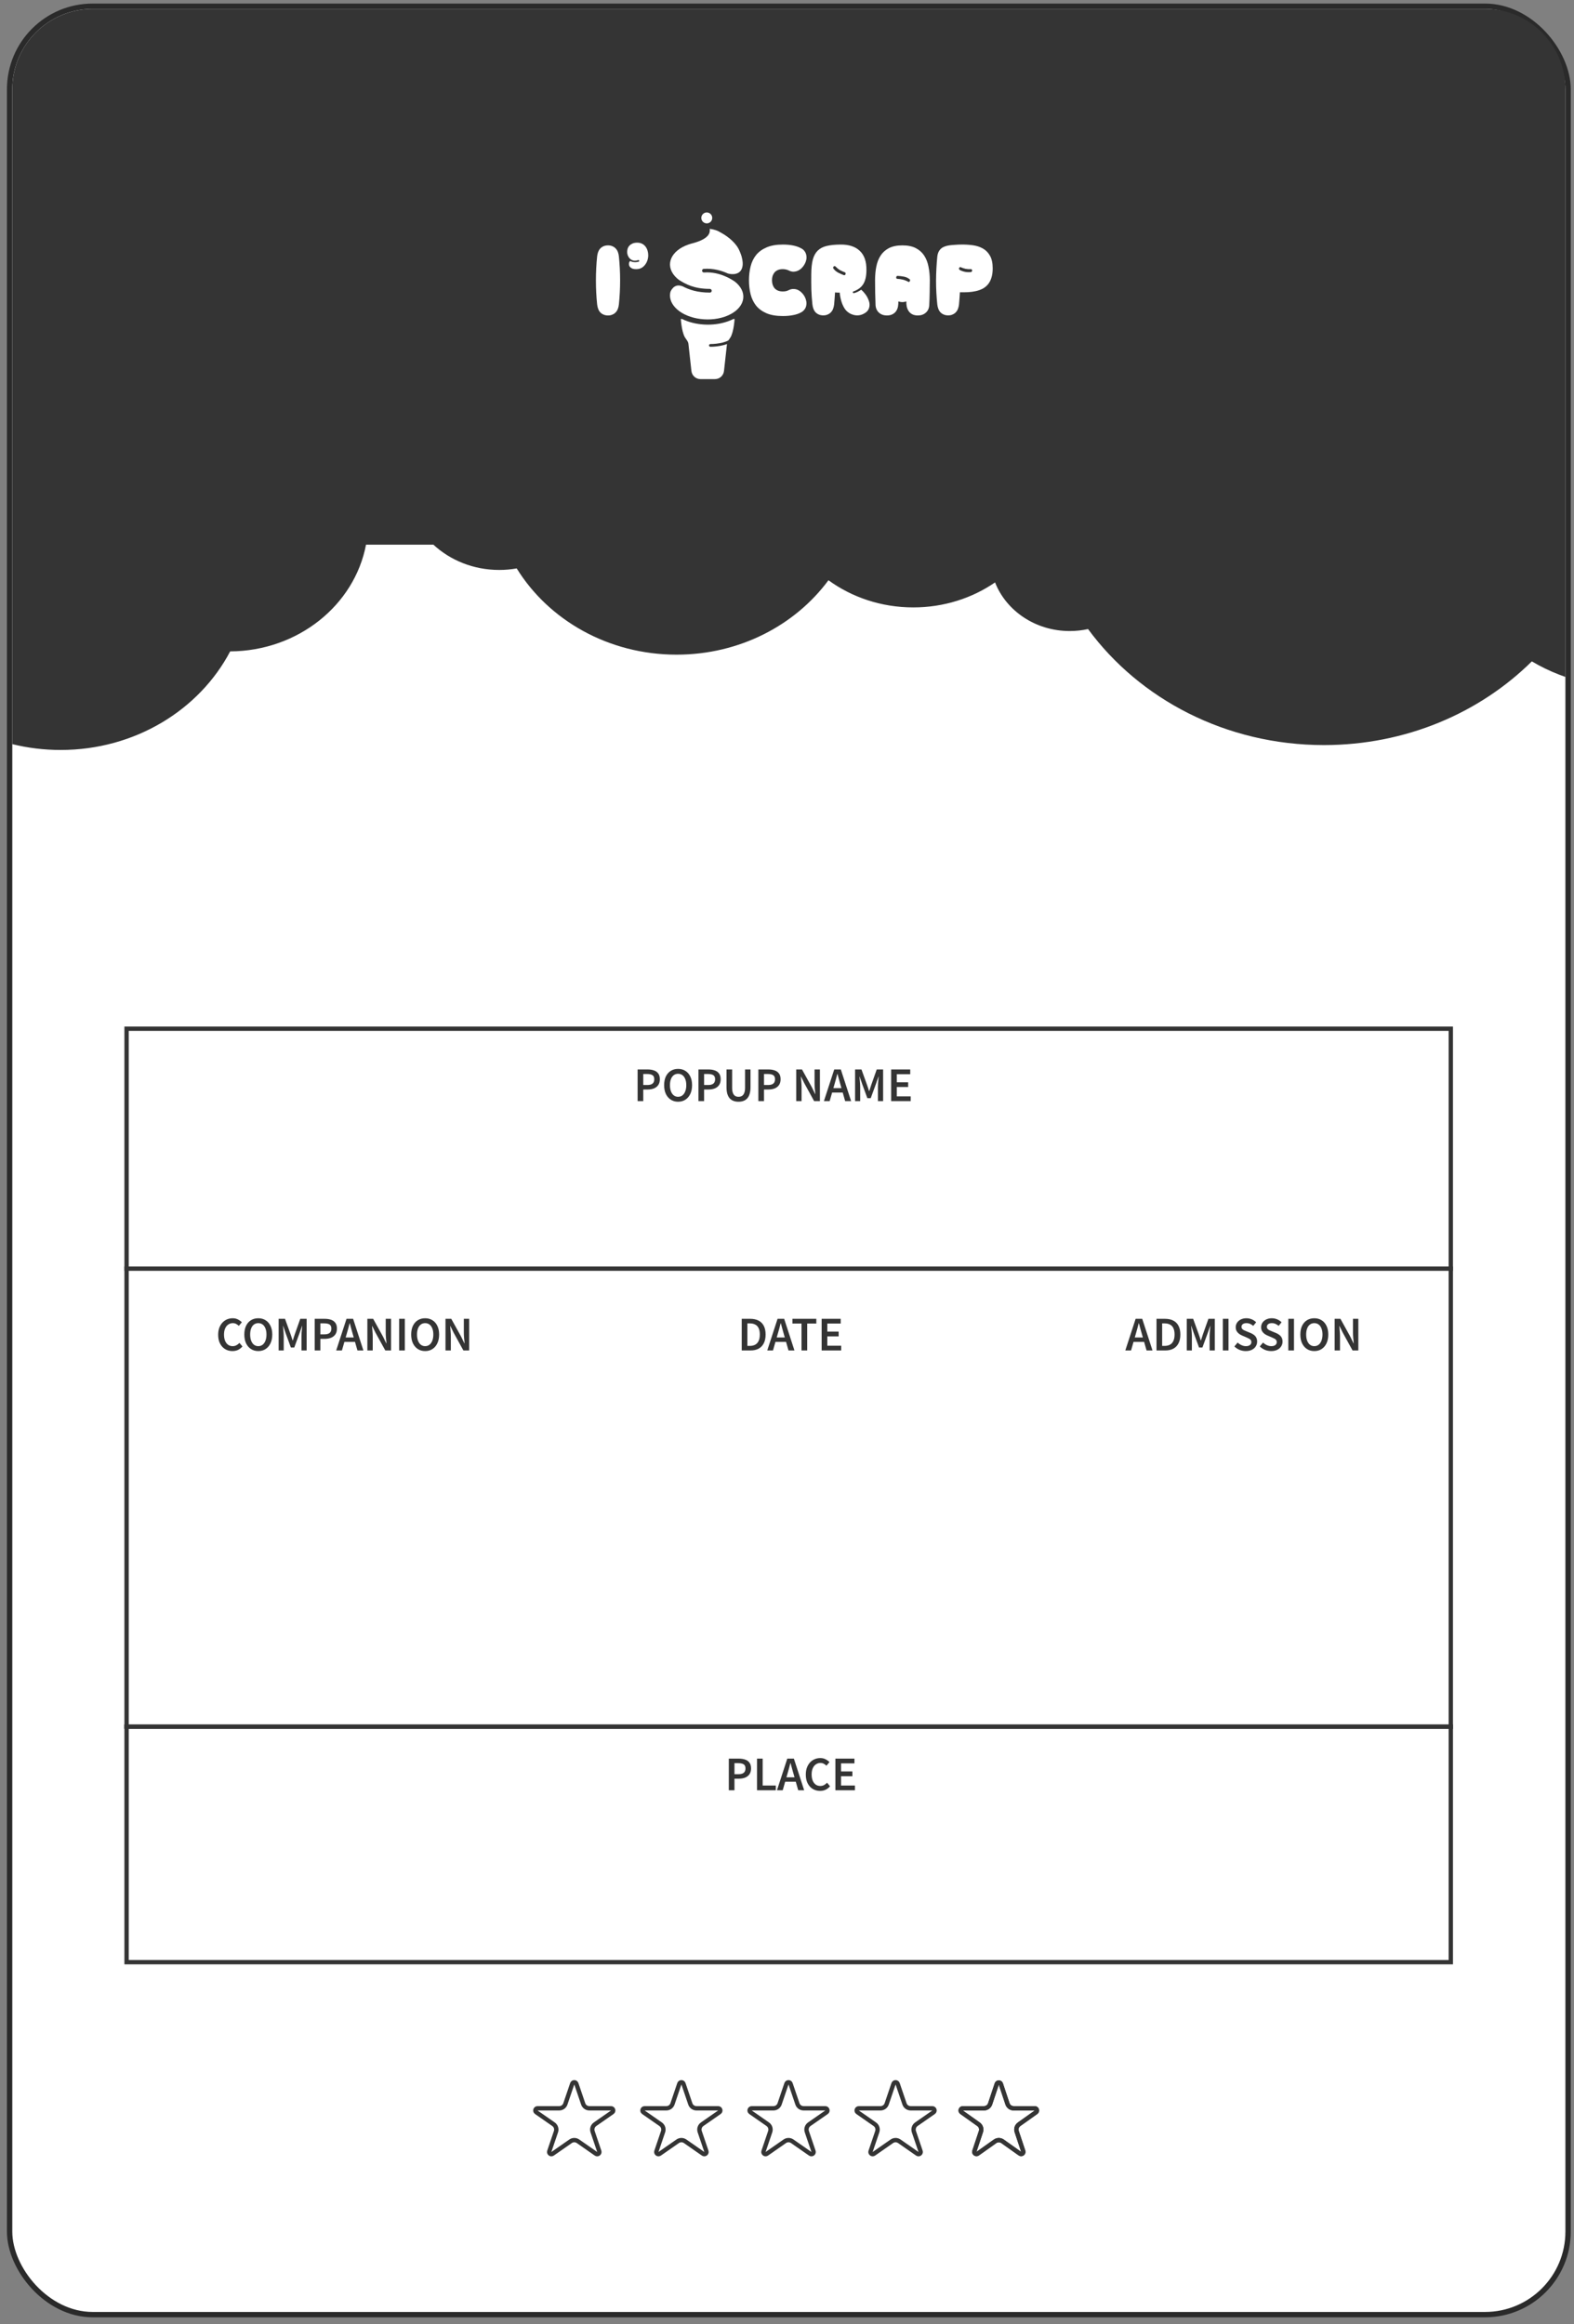 <svg width="128" height="189" viewBox="0 0 128 189" fill="none" xmlns="http://www.w3.org/2000/svg">
<rect x="0" y="0" width="128" height="189" fill="#808080" stroke="none"/>
<rect x="0.782" y="0.508" width="126.737" height="187.709" rx="6.751" fill="white" stroke="#2A2A2A" stroke-width="0.436"/>
<line x1="10.117" y1="140.404" x2="118.158" y2="140.404" stroke="#343434" stroke-width="0.353"/>
<line x1="10.117" y1="140.404" x2="118.158" y2="140.404" stroke="#343434" stroke-width="0.353"/>
<line x1="10.117" y1="103.163" x2="118.158" y2="103.163" stroke="#343434" stroke-width="0.353"/>
<path d="M60.319 109.815V107.241H61.005C61.27 107.241 61.495 107.288 61.681 107.383C61.87 107.479 62.012 107.62 62.11 107.809C62.21 107.997 62.26 108.234 62.26 108.519C62.26 108.803 62.21 109.041 62.11 109.234C62.012 109.426 61.872 109.572 61.688 109.669C61.505 109.767 61.285 109.815 61.03 109.815H60.319ZM60.779 109.443H60.974C61.146 109.443 61.292 109.41 61.413 109.345C61.536 109.278 61.629 109.176 61.692 109.038C61.757 108.901 61.789 108.728 61.789 108.519C61.789 108.306 61.757 108.133 61.692 108C61.629 107.868 61.536 107.77 61.413 107.708C61.292 107.645 61.146 107.613 60.974 107.613H60.779V109.443ZM62.394 109.815L63.233 107.241H63.77L64.606 109.815H64.122L63.731 108.446C63.69 108.309 63.65 108.169 63.613 108.025C63.576 107.881 63.538 107.739 63.498 107.599H63.484C63.449 107.741 63.412 107.884 63.373 108.028C63.333 108.17 63.294 108.309 63.254 108.446L62.86 109.815H62.394ZM62.888 109.119V108.76H64.104V109.119H62.888ZM65.18 109.815V107.627H64.441V107.241H66.385V107.627H65.643V109.815H65.18ZM66.818 109.815V107.241H68.368V107.627H67.278V108.282H68.201V108.669H67.278V109.429H68.407V109.815H66.818Z" fill="#343434"/>
<path d="M18.903 109.864C18.74 109.864 18.589 109.835 18.45 109.777C18.31 109.719 18.187 109.633 18.08 109.519C17.974 109.405 17.89 109.266 17.829 109.101C17.771 108.936 17.742 108.748 17.742 108.537C17.742 108.325 17.773 108.137 17.833 107.972C17.896 107.807 17.98 107.667 18.087 107.551C18.197 107.435 18.322 107.346 18.464 107.286C18.608 107.226 18.761 107.195 18.924 107.195C19.086 107.195 19.23 107.229 19.356 107.296C19.481 107.361 19.584 107.437 19.666 107.523L19.422 107.816C19.354 107.75 19.281 107.697 19.202 107.655C19.123 107.613 19.033 107.593 18.93 107.593C18.794 107.593 18.67 107.631 18.561 107.708C18.452 107.782 18.367 107.889 18.307 108.028C18.247 108.165 18.216 108.33 18.216 108.523C18.216 108.718 18.245 108.886 18.303 109.028C18.361 109.167 18.443 109.275 18.547 109.352C18.654 109.426 18.778 109.464 18.92 109.464C19.034 109.464 19.136 109.439 19.227 109.39C19.317 109.342 19.399 109.278 19.471 109.199L19.714 109.488C19.61 109.611 19.49 109.705 19.356 109.77C19.221 109.833 19.07 109.864 18.903 109.864ZM21.005 109.864C20.782 109.864 20.584 109.81 20.413 109.7C20.243 109.591 20.109 109.437 20.012 109.237C19.917 109.035 19.869 108.796 19.869 108.519C19.869 108.241 19.917 108.003 20.012 107.805C20.109 107.608 20.243 107.457 20.413 107.352C20.584 107.248 20.782 107.195 21.005 107.195C21.23 107.195 21.428 107.249 21.597 107.356C21.767 107.46 21.899 107.611 21.994 107.809C22.092 108.004 22.141 108.241 22.141 108.519C22.141 108.796 22.092 109.035 21.994 109.237C21.899 109.437 21.767 109.591 21.597 109.7C21.428 109.81 21.23 109.864 21.005 109.864ZM21.005 109.464C21.14 109.464 21.257 109.425 21.357 109.349C21.457 109.27 21.533 109.159 21.587 109.018C21.642 108.876 21.67 108.71 21.67 108.519C21.67 108.327 21.642 108.162 21.587 108.025C21.533 107.885 21.457 107.778 21.357 107.704C21.257 107.63 21.14 107.593 21.005 107.593C20.87 107.593 20.753 107.63 20.653 107.704C20.553 107.778 20.476 107.885 20.423 108.025C20.369 108.162 20.343 108.327 20.343 108.519C20.343 108.71 20.369 108.876 20.423 109.018C20.476 109.159 20.553 109.27 20.653 109.349C20.753 109.425 20.87 109.464 21.005 109.464ZM22.659 109.815V107.241H23.178L23.631 108.498C23.659 108.577 23.687 108.66 23.715 108.746C23.742 108.832 23.769 108.917 23.795 109H23.812C23.84 108.917 23.867 108.832 23.892 108.746C23.92 108.66 23.947 108.577 23.972 108.498L24.418 107.241H24.938V109.815H24.516V108.645C24.516 108.563 24.519 108.475 24.526 108.38C24.533 108.282 24.541 108.185 24.551 108.087C24.56 107.99 24.568 107.901 24.575 107.822H24.561L24.352 108.422L23.93 109.575H23.655L23.234 108.422L23.028 107.822H23.014C23.023 107.901 23.032 107.99 23.039 108.087C23.048 108.185 23.056 108.282 23.063 108.38C23.07 108.475 23.073 108.563 23.073 108.645V109.815H22.659ZM25.592 109.815V107.241H26.404C26.596 107.241 26.767 107.266 26.916 107.317C27.064 107.366 27.182 107.449 27.268 107.565C27.356 107.681 27.4 107.838 27.4 108.035C27.4 108.225 27.357 108.383 27.271 108.509C27.185 108.632 27.068 108.724 26.919 108.784C26.771 108.842 26.603 108.871 26.418 108.871H26.052V109.815H25.592ZM26.052 108.505H26.383C26.573 108.505 26.715 108.467 26.808 108.39C26.901 108.311 26.947 108.193 26.947 108.035C26.947 107.877 26.898 107.767 26.801 107.704C26.703 107.641 26.558 107.61 26.365 107.61H26.052V108.505ZM27.34 109.815L28.179 107.241H28.716L29.552 109.815H29.068L28.677 108.446C28.636 108.309 28.596 108.169 28.559 108.025C28.522 107.881 28.484 107.739 28.444 107.599H28.43C28.395 107.741 28.358 107.884 28.319 108.028C28.279 108.17 28.24 108.309 28.2 108.446L27.806 109.815H27.34ZM27.834 109.119V108.76H29.05V109.119H27.834ZM29.875 109.815V107.241H30.346L31.144 108.683L31.412 109.234H31.43C31.416 109.101 31.402 108.958 31.388 108.805C31.374 108.649 31.367 108.5 31.367 108.356V107.241H31.802V109.815H31.332L30.538 108.37L30.269 107.826H30.255C30.265 107.961 30.276 108.104 30.29 108.255C30.304 108.403 30.311 108.55 30.311 108.694V109.815H29.875ZM32.461 109.815V107.241H32.921V109.815H32.461ZM34.574 109.864C34.351 109.864 34.154 109.81 33.982 109.7C33.812 109.591 33.679 109.437 33.581 109.237C33.486 109.035 33.438 108.796 33.438 108.519C33.438 108.241 33.486 108.003 33.581 107.805C33.679 107.608 33.812 107.457 33.982 107.352C34.154 107.248 34.351 107.195 34.574 107.195C34.799 107.195 34.997 107.249 35.166 107.356C35.336 107.46 35.468 107.611 35.563 107.809C35.661 108.004 35.71 108.241 35.71 108.519C35.71 108.796 35.661 109.035 35.563 109.237C35.468 109.437 35.336 109.591 35.166 109.7C34.997 109.81 34.799 109.864 34.574 109.864ZM34.574 109.464C34.709 109.464 34.826 109.425 34.926 109.349C35.026 109.27 35.102 109.159 35.156 109.018C35.212 108.876 35.239 108.71 35.239 108.519C35.239 108.327 35.212 108.162 35.156 108.025C35.102 107.885 35.026 107.778 34.926 107.704C34.826 107.63 34.709 107.593 34.574 107.593C34.439 107.593 34.322 107.63 34.222 107.704C34.122 107.778 34.046 107.885 33.992 108.025C33.939 108.162 33.912 108.327 33.912 108.519C33.912 108.71 33.939 108.876 33.992 109.018C34.046 109.159 34.122 109.27 34.222 109.349C34.322 109.425 34.439 109.464 34.574 109.464ZM36.228 109.815V107.241H36.698L37.496 108.683L37.764 109.234H37.782C37.768 109.101 37.754 108.958 37.74 108.805C37.726 108.649 37.719 108.5 37.719 108.356V107.241H38.155V109.815H37.684L36.89 108.37L36.622 107.826H36.608C36.617 107.961 36.629 108.104 36.643 108.255C36.657 108.403 36.663 108.55 36.663 108.694V109.815H36.228Z" fill="#343434"/>
<path d="M91.512 109.815L92.351 107.241H92.888L93.724 109.815H93.24L92.85 108.446C92.808 108.309 92.768 108.169 92.731 108.025C92.694 107.881 92.656 107.739 92.616 107.599H92.602C92.567 107.741 92.53 107.884 92.491 108.028C92.451 108.17 92.412 108.309 92.372 108.446L91.979 109.815H91.512ZM92.006 109.119V108.76H93.222V109.119H92.006ZM94.048 109.815V107.241H94.734C94.999 107.241 95.224 107.288 95.41 107.383C95.598 107.479 95.741 107.62 95.838 107.809C95.938 107.997 95.988 108.234 95.988 108.519C95.988 108.803 95.938 109.041 95.838 109.234C95.741 109.426 95.6 109.572 95.417 109.669C95.233 109.767 95.014 109.815 94.758 109.815H94.048ZM94.507 109.443H94.703C94.874 109.443 95.021 109.41 95.142 109.345C95.265 109.278 95.358 109.176 95.42 109.038C95.485 108.901 95.518 108.728 95.518 108.519C95.518 108.306 95.485 108.133 95.42 108C95.358 107.868 95.265 107.77 95.142 107.708C95.021 107.645 94.874 107.613 94.703 107.613H94.507V109.443ZM96.511 109.815V107.241H97.03L97.483 108.498C97.511 108.577 97.539 108.66 97.567 108.746C97.595 108.832 97.621 108.917 97.647 109H97.664C97.692 108.917 97.719 108.832 97.744 108.746C97.772 108.66 97.799 108.577 97.825 108.498L98.27 107.241H98.79V109.815H98.368V108.645C98.368 108.563 98.371 108.475 98.379 108.38C98.385 108.282 98.394 108.185 98.403 108.087C98.412 107.99 98.42 107.901 98.427 107.822H98.413L98.204 108.422L97.783 109.575H97.507L97.086 108.422L96.88 107.822H96.866C96.876 107.901 96.884 107.99 96.891 108.087C96.9 108.185 96.908 108.282 96.915 108.38C96.922 108.475 96.926 108.563 96.926 108.645V109.815H96.511ZM99.444 109.815V107.241H99.904V109.815H99.444ZM101.309 109.864C101.133 109.864 100.964 109.832 100.804 109.767C100.644 109.699 100.503 109.606 100.382 109.488L100.647 109.171C100.74 109.259 100.845 109.33 100.961 109.383C101.079 109.437 101.198 109.464 101.316 109.464C101.462 109.464 101.573 109.433 101.647 109.373C101.724 109.313 101.762 109.234 101.762 109.136C101.762 109.064 101.745 109.006 101.71 108.962C101.675 108.918 101.627 108.881 101.567 108.85C101.509 108.818 101.442 108.785 101.365 108.753L101.013 108.603C100.929 108.568 100.847 108.522 100.766 108.464C100.687 108.406 100.62 108.332 100.567 108.244C100.516 108.153 100.49 108.047 100.49 107.924C100.49 107.784 100.528 107.66 100.602 107.551C100.676 107.442 100.778 107.356 100.908 107.293C101.041 107.228 101.191 107.195 101.358 107.195C101.509 107.195 101.654 107.224 101.793 107.282C101.933 107.341 102.052 107.421 102.152 107.523L101.915 107.816C101.834 107.746 101.748 107.691 101.658 107.652C101.569 107.612 101.469 107.593 101.358 107.593C101.237 107.593 101.141 107.619 101.069 107.673C100.997 107.726 100.961 107.799 100.961 107.892C100.961 107.96 100.979 108.015 101.016 108.059C101.056 108.104 101.106 108.141 101.166 108.171C101.229 108.199 101.296 108.228 101.368 108.258L101.713 108.401C101.816 108.443 101.905 108.495 101.982 108.558C102.061 108.618 102.122 108.692 102.166 108.781C102.21 108.867 102.232 108.972 102.232 109.098C102.232 109.237 102.195 109.365 102.121 109.481C102.049 109.597 101.943 109.69 101.804 109.76C101.667 109.829 101.502 109.864 101.309 109.864ZM103.374 109.864C103.198 109.864 103.03 109.832 102.869 109.767C102.709 109.699 102.568 109.606 102.448 109.488L102.712 109.171C102.805 109.259 102.91 109.33 103.026 109.383C103.145 109.437 103.263 109.464 103.381 109.464C103.528 109.464 103.638 109.433 103.712 109.373C103.789 109.313 103.827 109.234 103.827 109.136C103.827 109.064 103.81 109.006 103.775 108.962C103.74 108.918 103.693 108.881 103.632 108.85C103.574 108.818 103.507 108.785 103.43 108.753L103.078 108.603C102.995 108.568 102.912 108.522 102.831 108.464C102.752 108.406 102.686 108.332 102.632 108.244C102.581 108.153 102.556 108.047 102.556 107.924C102.556 107.784 102.593 107.66 102.667 107.551C102.742 107.442 102.844 107.356 102.974 107.293C103.106 107.228 103.256 107.195 103.423 107.195C103.574 107.195 103.719 107.224 103.859 107.282C103.998 107.341 104.118 107.421 104.218 107.523L103.981 107.816C103.899 107.746 103.813 107.691 103.723 107.652C103.635 107.612 103.535 107.593 103.423 107.593C103.302 107.593 103.206 107.619 103.134 107.673C103.062 107.726 103.026 107.799 103.026 107.892C103.026 107.96 103.045 108.015 103.082 108.059C103.121 108.104 103.171 108.141 103.232 108.171C103.294 108.199 103.362 108.228 103.434 108.258L103.779 108.401C103.881 108.443 103.97 108.495 104.047 108.558C104.126 108.618 104.187 108.692 104.232 108.781C104.276 108.867 104.298 108.972 104.298 109.098C104.298 109.237 104.261 109.365 104.186 109.481C104.114 109.597 104.009 109.69 103.869 109.76C103.732 109.829 103.567 109.864 103.374 109.864ZM104.769 109.815V107.241H105.229V109.815H104.769ZM106.881 109.864C106.658 109.864 106.461 109.81 106.289 109.7C106.12 109.591 105.986 109.437 105.888 109.237C105.793 109.035 105.746 108.796 105.746 108.519C105.746 108.241 105.793 108.003 105.888 107.805C105.986 107.608 106.12 107.457 106.289 107.352C106.461 107.248 106.658 107.195 106.881 107.195C107.107 107.195 107.304 107.249 107.474 107.356C107.643 107.46 107.776 107.611 107.871 107.809C107.969 108.004 108.017 108.241 108.017 108.519C108.017 108.796 107.969 109.035 107.871 109.237C107.776 109.437 107.643 109.591 107.474 109.7C107.304 109.81 107.107 109.864 106.881 109.864ZM106.881 109.464C107.016 109.464 107.133 109.425 107.233 109.349C107.333 109.27 107.41 109.159 107.463 109.018C107.519 108.876 107.547 108.71 107.547 108.519C107.547 108.327 107.519 108.162 107.463 108.025C107.41 107.885 107.333 107.778 107.233 107.704C107.133 107.63 107.016 107.593 106.881 107.593C106.747 107.593 106.629 107.63 106.53 107.704C106.43 107.778 106.353 107.885 106.3 108.025C106.246 108.162 106.219 108.327 106.219 108.519C106.219 108.71 106.246 108.876 106.3 109.018C106.353 109.159 106.43 109.27 106.53 109.349C106.629 109.425 106.747 109.464 106.881 109.464ZM108.535 109.815V107.241H109.006L109.804 108.683L110.072 109.234H110.089C110.075 109.101 110.062 108.958 110.048 108.805C110.034 108.649 110.027 108.5 110.027 108.356V107.241H110.462V109.815H109.992L109.197 108.37L108.929 107.826H108.915C108.925 107.961 108.936 108.104 108.95 108.255C108.964 108.403 108.971 108.55 108.971 108.694V109.815H108.535Z" fill="#343434"/>
<path d="M59.268 145.58V143.005H60.08C60.273 143.005 60.444 143.031 60.592 143.082C60.741 143.131 60.858 143.213 60.944 143.329C61.032 143.445 61.077 143.602 61.077 143.8C61.077 143.99 61.034 144.148 60.948 144.274C60.862 144.397 60.745 144.488 60.596 144.549C60.447 144.607 60.28 144.636 60.094 144.636H59.728V145.58H59.268ZM59.728 144.27H60.059C60.25 144.27 60.392 144.232 60.484 144.155C60.577 144.076 60.624 143.958 60.624 143.8C60.624 143.642 60.575 143.531 60.477 143.469C60.38 143.406 60.235 143.375 60.042 143.375H59.728V144.27ZM61.562 145.58V143.005H62.022V145.193H63.091V145.58H61.562ZM63.184 145.58L64.023 143.005H64.56L65.396 145.58H64.912L64.522 144.211C64.48 144.074 64.44 143.933 64.403 143.789C64.366 143.645 64.328 143.504 64.288 143.364H64.274C64.239 143.506 64.202 143.649 64.163 143.793C64.123 143.934 64.084 144.074 64.044 144.211L63.651 145.58H63.184ZM63.678 144.883V144.524H64.894V144.883H63.678ZM66.689 145.629C66.527 145.629 66.376 145.6 66.237 145.542C66.097 145.484 65.974 145.398 65.867 145.284C65.76 145.17 65.677 145.031 65.616 144.866C65.558 144.701 65.529 144.513 65.529 144.301C65.529 144.09 65.559 143.902 65.62 143.737C65.683 143.572 65.767 143.432 65.874 143.315C65.983 143.199 66.109 143.111 66.25 143.051C66.394 142.99 66.548 142.96 66.71 142.96C66.873 142.96 67.017 142.994 67.142 143.061C67.268 143.126 67.371 143.202 67.453 143.287L67.209 143.58C67.141 143.515 67.068 143.462 66.989 143.42C66.91 143.378 66.82 143.357 66.717 143.357C66.58 143.357 66.457 143.396 66.348 143.472C66.239 143.546 66.154 143.653 66.094 143.793C66.033 143.93 66.003 144.095 66.003 144.287C66.003 144.483 66.032 144.651 66.09 144.793C66.148 144.932 66.23 145.04 66.334 145.117C66.441 145.191 66.565 145.228 66.707 145.228C66.821 145.228 66.923 145.204 67.013 145.155C67.104 145.106 67.185 145.042 67.257 144.963L67.501 145.253C67.397 145.376 67.277 145.47 67.142 145.535C67.008 145.597 66.857 145.629 66.689 145.629ZM67.935 145.58V143.005H69.485V143.392H68.394V144.047H69.318V144.434H68.394V145.193H69.523V145.58H67.935Z" fill="#343434"/>
<path d="M51.851 89.539V86.964H52.663C52.856 86.964 53.026 86.99 53.175 87.041C53.324 87.09 53.441 87.172 53.527 87.288C53.615 87.404 53.659 87.561 53.659 87.759C53.659 87.949 53.616 88.107 53.53 88.233C53.444 88.356 53.327 88.447 53.178 88.508C53.03 88.566 52.862 88.595 52.677 88.595H52.311V89.539H51.851ZM52.311 88.229H52.642C52.832 88.229 52.974 88.191 53.067 88.114C53.16 88.035 53.206 87.917 53.206 87.759C53.206 87.601 53.157 87.49 53.06 87.428C52.962 87.365 52.817 87.334 52.624 87.334H52.311V88.229ZM55.144 89.588C54.921 89.588 54.724 89.533 54.552 89.424C54.382 89.315 54.249 89.16 54.151 88.961C54.056 88.759 54.008 88.519 54.008 88.243C54.008 87.964 54.056 87.726 54.151 87.529C54.249 87.331 54.382 87.18 54.552 87.076C54.724 86.971 54.921 86.919 55.144 86.919C55.37 86.919 55.567 86.972 55.736 87.079C55.906 87.184 56.038 87.335 56.134 87.532C56.231 87.727 56.28 87.964 56.28 88.243C56.28 88.519 56.231 88.759 56.134 88.961C56.038 89.16 55.906 89.315 55.736 89.424C55.567 89.533 55.37 89.588 55.144 89.588ZM55.144 89.187C55.279 89.187 55.396 89.149 55.496 89.072C55.596 88.993 55.673 88.883 55.726 88.741C55.782 88.6 55.81 88.433 55.81 88.243C55.81 88.05 55.782 87.885 55.726 87.748C55.673 87.609 55.596 87.502 55.496 87.428C55.396 87.353 55.279 87.316 55.144 87.316C55.01 87.316 54.892 87.353 54.792 87.428C54.692 87.502 54.616 87.609 54.562 87.748C54.509 87.885 54.482 88.05 54.482 88.243C54.482 88.433 54.509 88.6 54.562 88.741C54.616 88.883 54.692 88.993 54.792 89.072C54.892 89.149 55.01 89.187 55.144 89.187ZM56.798 89.539V86.964H57.61C57.803 86.964 57.974 86.99 58.122 87.041C58.271 87.09 58.388 87.172 58.474 87.288C58.562 87.404 58.606 87.561 58.606 87.759C58.606 87.949 58.563 88.107 58.478 88.233C58.392 88.356 58.274 88.447 58.126 88.508C57.977 88.566 57.81 88.595 57.624 88.595H57.258V89.539H56.798ZM57.258 88.229H57.589C57.78 88.229 57.921 88.191 58.014 88.114C58.107 88.035 58.154 87.917 58.154 87.759C58.154 87.601 58.105 87.49 58.007 87.428C57.91 87.365 57.764 87.334 57.572 87.334H57.258V88.229ZM60.057 89.588C59.908 89.588 59.773 89.566 59.652 89.522C59.532 89.478 59.428 89.409 59.342 89.316C59.259 89.223 59.194 89.101 59.147 88.95C59.103 88.799 59.081 88.619 59.081 88.41V86.964H59.538V88.445C59.538 88.629 59.559 88.775 59.604 88.884C59.648 88.993 59.708 89.071 59.785 89.118C59.864 89.164 59.954 89.187 60.057 89.187C60.163 89.187 60.256 89.164 60.335 89.118C60.414 89.071 60.476 88.993 60.52 88.884C60.566 88.775 60.59 88.629 60.59 88.445V86.964H61.032V88.41C61.032 88.619 61.009 88.799 60.962 88.95C60.918 89.101 60.853 89.223 60.767 89.316C60.684 89.409 60.581 89.478 60.461 89.522C60.342 89.566 60.208 89.588 60.057 89.588ZM61.671 89.539V86.964H62.482C62.675 86.964 62.846 86.99 62.995 87.041C63.143 87.09 63.261 87.172 63.346 87.288C63.435 87.404 63.479 87.561 63.479 87.759C63.479 87.949 63.436 88.107 63.35 88.233C63.264 88.356 63.147 88.447 62.998 88.508C62.849 88.566 62.682 88.595 62.496 88.595H62.13V89.539H61.671ZM62.13 88.229H62.462C62.652 88.229 62.794 88.191 62.887 88.114C62.98 88.035 63.026 87.917 63.026 87.759C63.026 87.601 62.977 87.49 62.88 87.428C62.782 87.365 62.637 87.334 62.444 87.334H62.13V88.229ZM64.75 89.539V86.964H65.22L66.018 88.407L66.286 88.957H66.304C66.29 88.825 66.276 88.682 66.262 88.529C66.248 88.373 66.241 88.223 66.241 88.079V86.964H66.677V89.539H66.206L65.412 88.093L65.144 87.55H65.13C65.139 87.684 65.15 87.827 65.165 87.978C65.178 88.127 65.185 88.273 65.185 88.417V89.539H64.75ZM67.001 89.539L67.841 86.964H68.377L69.214 89.539H68.729L68.339 88.17C68.297 88.033 68.258 87.892 68.221 87.748C68.184 87.604 68.145 87.463 68.106 87.323H68.092C68.057 87.465 68.02 87.608 67.98 87.752C67.941 87.893 67.901 88.033 67.862 88.17L67.468 89.539H67.001ZM67.496 88.842V88.483H68.712V88.842H67.496ZM69.537 89.539V86.964H70.056L70.509 88.222C70.537 88.301 70.565 88.383 70.593 88.469C70.621 88.555 70.647 88.64 70.673 88.724H70.69C70.718 88.64 70.745 88.555 70.771 88.469C70.798 88.383 70.825 88.301 70.851 88.222L71.297 86.964H71.816V89.539H71.394V88.368C71.394 88.287 71.398 88.199 71.405 88.104C71.412 88.006 71.42 87.909 71.429 87.811C71.438 87.713 71.447 87.625 71.454 87.546H71.439L71.231 88.145L70.809 89.299H70.534L70.112 88.145L69.906 87.546H69.893C69.902 87.625 69.91 87.713 69.917 87.811C69.926 87.909 69.934 88.006 69.941 88.104C69.948 88.199 69.952 88.287 69.952 88.368V89.539H69.537ZM72.47 89.539V86.964H74.021V87.351H72.93V88.006H73.853V88.393H72.93V89.152H74.059V89.539H72.47Z" fill="#343434"/>
<path d="M72.663 169.442C72.718 169.282 72.943 169.282 72.997 169.442L73.554 171.08C73.626 171.295 73.828 171.439 74.055 171.439H75.82C75.993 171.439 76.063 171.662 75.921 171.76L74.519 172.735C74.326 172.87 74.245 173.116 74.32 173.34L74.862 174.935C74.917 175.096 74.734 175.234 74.594 175.137L73.132 174.12C72.951 173.994 72.71 173.994 72.528 174.12L71.067 175.137C70.927 175.234 70.744 175.096 70.799 174.935L71.34 173.34C71.416 173.116 71.335 172.87 71.141 172.735L69.74 171.76C69.598 171.662 69.668 171.439 69.841 171.439H71.606C71.833 171.439 72.034 171.295 72.107 171.08L72.663 169.442Z" stroke="#343434" stroke-width="0.353"/>
<path d="M81.057 169.463C81.111 169.302 81.338 169.302 81.392 169.463L81.929 171.077C82.001 171.293 82.203 171.439 82.431 171.439H84.15C84.322 171.439 84.393 171.66 84.252 171.759L82.876 172.737C82.686 172.871 82.606 173.114 82.68 173.335L83.209 174.926C83.263 175.088 83.079 175.224 82.94 175.126L81.531 174.126C81.347 173.995 81.102 173.995 80.918 174.126L79.509 175.126C79.37 175.224 79.186 175.088 79.24 174.926L79.769 173.335C79.843 173.114 79.763 172.871 79.573 172.737L78.196 171.759C78.056 171.66 78.126 171.439 78.298 171.439H80.018C80.246 171.439 80.448 171.293 80.52 171.077L81.057 169.463Z" stroke="#343434" stroke-width="0.353"/>
<path d="M63.956 169.442C64.011 169.282 64.236 169.282 64.29 169.442L64.847 171.08C64.919 171.295 65.121 171.439 65.347 171.439H67.113C67.286 171.439 67.356 171.662 67.214 171.76L65.812 172.735C65.619 172.87 65.538 173.116 65.613 173.34L66.155 174.935C66.21 175.096 66.027 175.234 65.887 175.137L64.425 174.12C64.244 173.994 64.003 173.994 63.821 174.12L62.359 175.137C62.22 175.234 62.037 175.096 62.092 174.935L62.633 173.34C62.709 173.116 62.628 172.87 62.434 172.735L61.033 171.76C60.891 171.662 60.961 171.439 61.133 171.439H62.899C63.126 171.439 63.327 171.295 63.4 171.08L63.956 169.442Z" stroke="#343434" stroke-width="0.353"/>
<path d="M55.245 169.442C55.3 169.282 55.525 169.282 55.579 169.442L56.136 171.08C56.209 171.295 56.41 171.439 56.637 171.439H58.402C58.575 171.439 58.645 171.662 58.503 171.76L57.101 172.735C56.908 172.87 56.827 173.116 56.903 173.34L57.444 174.935C57.499 175.096 57.316 175.234 57.176 175.137L55.715 174.12C55.533 173.994 55.292 173.994 55.11 174.12L53.648 175.137C53.509 175.234 53.326 175.096 53.381 174.935L53.922 173.34C53.998 173.116 53.917 172.87 53.724 172.735L52.322 171.76C52.18 171.662 52.25 171.439 52.422 171.439H54.188C54.415 171.439 54.617 171.295 54.689 171.08L55.245 169.442Z" stroke="#343434" stroke-width="0.353"/>
<path d="M46.535 169.442C46.589 169.282 46.814 169.282 46.868 169.442L47.425 171.08C47.498 171.295 47.699 171.439 47.926 171.439H49.691C49.864 171.439 49.934 171.662 49.792 171.76L48.391 172.735C48.197 172.87 48.116 173.116 48.192 173.34L48.733 174.935C48.788 175.096 48.605 175.234 48.465 175.137L47.004 174.12C46.822 173.994 46.581 173.994 46.4 174.12L44.938 175.137C44.798 175.234 44.615 175.096 44.67 174.935L45.212 173.34C45.287 173.116 45.206 172.87 45.013 172.735L43.611 171.76C43.469 171.662 43.539 171.439 43.712 171.439H45.477C45.704 171.439 45.906 171.295 45.978 171.08L46.535 169.442Z" stroke="#343434" stroke-width="0.353"/>
<path d="M81.057 169.463C81.111 169.302 81.338 169.302 81.392 169.463L81.929 171.077C82.001 171.293 82.203 171.439 82.431 171.439H84.15C84.322 171.439 84.393 171.66 84.252 171.759L82.876 172.737C82.686 172.871 82.606 173.114 82.68 173.335L83.209 174.926C83.263 175.088 83.079 175.224 82.94 175.126L81.531 174.126C81.347 173.995 81.102 173.995 80.918 174.126L79.509 175.126C79.37 175.224 79.186 175.088 79.24 174.926L79.769 173.335C79.843 173.114 79.763 172.871 79.573 172.737L78.196 171.759C78.056 171.66 78.126 171.439 78.298 171.439H80.018C80.246 171.439 80.448 171.293 80.52 171.077L81.057 169.463Z" stroke="#343434" stroke-width="0.353"/>
<rect x="10.293" y="83.651" width="107.688" height="75.905" stroke="#343434" stroke-width="0.353"/>
<path fill-rule="evenodd" clip-rule="evenodd" d="M29.765 44.292C28.83 49.203 24.245 52.936 18.718 52.969C16.221 57.717 10.986 60.985 4.932 60.985C3.573 60.985 2.255 60.82 1 60.511V7.258C1 3.65 3.925 0.726 7.533 0.726H120.768C124.376 0.726 127.301 3.65 127.301 7.258V55.045C127.132 54.987 126.964 54.925 126.797 54.861C126.021 54.561 125.276 54.2 124.571 53.781C120.335 57.971 114.327 60.587 107.663 60.587C99.698 60.587 92.668 56.849 88.483 51.153C88.004 51.258 87.505 51.314 86.991 51.314C84.203 51.314 81.826 49.668 80.919 47.361C79.058 48.638 76.759 49.393 74.271 49.393C71.669 49.393 69.274 48.568 67.371 47.183C64.667 50.839 60.144 53.235 55.021 53.235C49.461 53.235 44.608 50.413 42.02 46.222C41.559 46.303 41.083 46.346 40.596 46.346C38.509 46.346 36.618 45.562 35.245 44.292H29.765Z" fill="#343434"/>
<path d="M48.561 24.759C48.494 24.124 48.461 23.471 48.461 22.8C48.461 22.128 48.494 21.475 48.561 20.84C48.574 20.715 48.601 20.6 48.641 20.493C48.681 20.386 48.736 20.293 48.808 20.213C48.883 20.133 48.972 20.071 49.074 20.026C49.181 19.978 49.305 19.953 49.448 19.953C49.585 19.953 49.705 19.978 49.808 20.026C49.914 20.071 50.003 20.133 50.074 20.213C50.15 20.293 50.208 20.386 50.248 20.493C50.288 20.6 50.314 20.715 50.328 20.84C50.394 21.475 50.428 22.128 50.428 22.8C50.428 23.471 50.394 24.124 50.328 24.759C50.314 24.884 50.288 24.999 50.248 25.106C50.208 25.217 50.15 25.313 50.074 25.393C50.003 25.473 49.914 25.535 49.808 25.579C49.705 25.628 49.585 25.653 49.448 25.653C49.305 25.653 49.181 25.628 49.074 25.579C48.972 25.535 48.883 25.473 48.808 25.393C48.736 25.313 48.681 25.217 48.641 25.106C48.601 24.999 48.574 24.884 48.561 24.759ZM51.241 21.22C51.304 21.255 51.373 21.282 51.448 21.3C51.528 21.313 51.606 21.32 51.681 21.32C51.73 21.32 51.777 21.315 51.821 21.306C51.87 21.297 51.915 21.286 51.955 21.273C51.972 21.264 51.981 21.251 51.981 21.233C51.986 21.215 51.984 21.2 51.975 21.186C51.97 21.169 51.961 21.157 51.948 21.153C51.935 21.144 51.919 21.144 51.901 21.153C51.795 21.184 51.708 21.2 51.641 21.2C51.544 21.2 51.455 21.18 51.375 21.14C51.299 21.1 51.233 21.046 51.175 20.98C51.121 20.913 51.079 20.837 51.048 20.753C51.017 20.669 51.001 20.582 51.001 20.493C51.001 20.4 51.015 20.309 51.041 20.22C51.072 20.127 51.121 20.044 51.188 19.973C51.255 19.902 51.339 19.844 51.441 19.8C51.548 19.755 51.672 19.733 51.815 19.733C51.97 19.733 52.104 19.762 52.215 19.82C52.33 19.878 52.423 19.955 52.495 20.053C52.57 20.151 52.626 20.262 52.661 20.386C52.697 20.506 52.715 20.631 52.715 20.76C52.715 20.898 52.692 21.035 52.648 21.173C52.603 21.306 52.539 21.426 52.455 21.533C52.375 21.64 52.275 21.726 52.155 21.793C52.035 21.855 51.895 21.886 51.735 21.886C51.579 21.886 51.457 21.862 51.368 21.813C51.279 21.76 51.217 21.7 51.181 21.633C51.15 21.562 51.139 21.489 51.148 21.413C51.161 21.337 51.193 21.273 51.241 21.22ZM63.66 25.699C63.131 25.699 62.689 25.624 62.333 25.473C61.982 25.322 61.7 25.115 61.486 24.853C61.278 24.586 61.129 24.277 61.04 23.926C60.951 23.571 60.907 23.193 60.907 22.793C60.907 22.393 60.951 22.017 61.04 21.666C61.129 21.311 61.278 21.002 61.486 20.74C61.7 20.477 61.982 20.271 62.333 20.12C62.689 19.964 63.131 19.887 63.66 19.887C63.966 19.887 64.242 19.911 64.486 19.96C64.735 20.009 64.953 20.084 65.139 20.186C65.273 20.253 65.373 20.338 65.439 20.44C65.511 20.542 65.555 20.653 65.573 20.773C65.595 20.889 65.593 21.009 65.566 21.133C65.54 21.253 65.495 21.369 65.433 21.48C65.371 21.595 65.293 21.7 65.2 21.793C65.106 21.886 65.002 21.96 64.886 22.013C64.775 22.062 64.655 22.088 64.526 22.093C64.402 22.093 64.273 22.06 64.14 21.993C64.082 21.962 64.013 21.937 63.933 21.92C63.853 21.897 63.762 21.886 63.66 21.886C63.5 21.886 63.364 21.911 63.253 21.96C63.142 22.009 63.051 22.075 62.98 22.16C62.913 22.244 62.862 22.34 62.826 22.446C62.795 22.553 62.78 22.666 62.78 22.786C62.78 22.906 62.795 23.022 62.826 23.133C62.862 23.244 62.913 23.342 62.98 23.426C63.051 23.511 63.142 23.577 63.253 23.626C63.364 23.675 63.5 23.7 63.66 23.7C63.762 23.7 63.853 23.691 63.933 23.673C64.013 23.651 64.082 23.624 64.14 23.593C64.273 23.526 64.404 23.495 64.533 23.5C64.666 23.5 64.791 23.528 64.906 23.586C65.022 23.644 65.124 23.722 65.213 23.82C65.306 23.913 65.384 24.02 65.446 24.14C65.504 24.251 65.544 24.366 65.566 24.486C65.588 24.606 65.588 24.724 65.566 24.839C65.548 24.951 65.504 25.055 65.433 25.153C65.362 25.255 65.264 25.339 65.139 25.406C64.953 25.508 64.735 25.582 64.486 25.626C64.242 25.675 63.966 25.699 63.66 25.699ZM67.906 23.779C67.897 23.944 67.886 24.108 67.873 24.273C67.864 24.433 67.85 24.593 67.833 24.753C67.819 24.877 67.793 24.993 67.753 25.099C67.713 25.21 67.655 25.306 67.579 25.386C67.508 25.466 67.419 25.528 67.313 25.573C67.21 25.622 67.091 25.646 66.953 25.646C66.811 25.646 66.686 25.622 66.579 25.573C66.477 25.528 66.388 25.466 66.313 25.386C66.242 25.306 66.186 25.21 66.146 25.099C66.106 24.993 66.079 24.877 66.066 24.753C66.022 24.353 65.993 23.946 65.979 23.533C65.971 23.12 65.968 22.704 65.973 22.286C65.977 21.806 66.019 21.413 66.099 21.106C66.184 20.8 66.317 20.558 66.499 20.38C66.686 20.198 66.928 20.071 67.226 20C67.524 19.929 67.893 19.891 68.333 19.887C69.026 19.878 69.555 20.049 69.919 20.4C70.288 20.746 70.468 21.266 70.459 21.96C70.459 22.426 70.379 22.797 70.219 23.073C70.059 23.348 69.793 23.555 69.419 23.693C69.361 23.711 69.339 23.742 69.353 23.786C69.37 23.831 69.406 23.846 69.459 23.833C69.557 23.811 69.655 23.775 69.752 23.726C69.855 23.673 69.95 23.617 70.039 23.559C70.155 23.662 70.268 23.786 70.379 23.933C70.49 24.079 70.584 24.257 70.659 24.466C70.735 24.688 70.735 24.895 70.659 25.086C70.588 25.277 70.426 25.43 70.172 25.546C70.035 25.608 69.892 25.642 69.746 25.646C69.604 25.651 69.464 25.628 69.326 25.579C69.188 25.535 69.061 25.466 68.946 25.373C68.83 25.284 68.735 25.175 68.659 25.046C68.557 24.877 68.475 24.686 68.413 24.473C68.35 24.255 68.308 24.028 68.286 23.793C68.224 23.793 68.159 23.793 68.093 23.793C68.03 23.788 67.968 23.784 67.906 23.779ZM68.726 22.153C68.57 22.095 68.428 22.031 68.299 21.96C68.175 21.884 68.05 21.782 67.926 21.653C67.904 21.635 67.879 21.631 67.853 21.64C67.83 21.644 67.808 21.657 67.786 21.68C67.768 21.697 67.757 21.722 67.753 21.753C67.748 21.784 67.757 21.815 67.779 21.846C67.877 21.975 68.001 22.082 68.153 22.166C68.308 22.246 68.464 22.315 68.619 22.373C68.655 22.386 68.684 22.384 68.706 22.366C68.733 22.349 68.75 22.326 68.759 22.3C68.768 22.273 68.77 22.246 68.766 22.22C68.761 22.189 68.748 22.166 68.726 22.153ZM73.054 24.513C73.059 24.646 73.05 24.779 73.028 24.913C73.005 25.046 72.959 25.168 72.888 25.279C72.816 25.39 72.719 25.479 72.594 25.546C72.47 25.617 72.312 25.653 72.121 25.653C71.863 25.653 71.65 25.577 71.481 25.426C71.312 25.275 71.219 25.07 71.201 24.813C71.174 24.16 71.161 23.488 71.161 22.8C71.161 22.4 71.194 22.029 71.261 21.686C71.328 21.34 71.445 21.038 71.614 20.78C71.783 20.522 72.01 20.32 72.294 20.173C72.583 20.026 72.945 19.953 73.381 19.953C73.821 19.953 74.183 20.026 74.467 20.173C74.756 20.32 74.985 20.522 75.154 20.78C75.323 21.038 75.441 21.34 75.507 21.686C75.578 22.029 75.614 22.4 75.614 22.8C75.614 23.142 75.609 23.482 75.601 23.82C75.596 24.153 75.585 24.484 75.567 24.813C75.554 25.07 75.461 25.275 75.287 25.426C75.118 25.577 74.903 25.653 74.641 25.653C74.45 25.653 74.292 25.617 74.167 25.546C74.047 25.479 73.952 25.39 73.881 25.279C73.81 25.168 73.761 25.046 73.734 24.913C73.707 24.775 73.699 24.642 73.707 24.513C73.636 24.531 73.576 24.544 73.528 24.553C73.479 24.562 73.43 24.566 73.381 24.566C73.336 24.566 73.287 24.562 73.234 24.553C73.185 24.544 73.125 24.531 73.054 24.513ZM73.954 22.693C73.821 22.591 73.67 22.524 73.501 22.493C73.336 22.462 73.17 22.442 73.001 22.433C72.961 22.433 72.932 22.444 72.914 22.466C72.896 22.488 72.885 22.515 72.881 22.546C72.876 22.577 72.881 22.606 72.894 22.633C72.912 22.655 72.934 22.669 72.961 22.673C73.125 22.682 73.279 22.704 73.421 22.74C73.567 22.775 73.719 22.835 73.874 22.92C73.896 22.933 73.919 22.933 73.941 22.92C73.963 22.902 73.981 22.88 73.994 22.853C74.007 22.826 74.012 22.797 74.007 22.766C74.003 22.735 73.985 22.711 73.954 22.693ZM78.061 23.766C78.052 23.931 78.041 24.095 78.028 24.259C78.015 24.424 78.001 24.588 77.988 24.753C77.975 24.877 77.948 24.993 77.908 25.099C77.868 25.21 77.81 25.306 77.735 25.386C77.664 25.466 77.575 25.528 77.468 25.573C77.366 25.622 77.246 25.646 77.108 25.646C76.966 25.646 76.841 25.622 76.735 25.573C76.633 25.528 76.544 25.466 76.468 25.386C76.397 25.306 76.341 25.21 76.302 25.099C76.261 24.993 76.235 24.877 76.222 24.753C76.155 24.117 76.121 23.471 76.121 22.813C76.126 22.155 76.159 21.509 76.222 20.873C76.239 20.713 76.277 20.578 76.335 20.466C76.393 20.355 76.466 20.264 76.555 20.193C76.644 20.122 76.744 20.069 76.855 20.033C76.97 19.993 77.093 19.964 77.222 19.947C77.377 19.929 77.535 19.915 77.695 19.907C77.859 19.893 78.019 19.887 78.175 19.887C78.486 19.882 78.792 19.9 79.095 19.94C79.401 19.98 79.675 20.067 79.915 20.2C80.159 20.333 80.355 20.529 80.501 20.786C80.652 21.044 80.728 21.389 80.728 21.82C80.728 22.122 80.692 22.38 80.621 22.593C80.555 22.806 80.459 22.986 80.335 23.133C80.215 23.275 80.07 23.391 79.901 23.48C79.737 23.564 79.555 23.628 79.355 23.673C79.159 23.717 78.95 23.746 78.728 23.759C78.51 23.768 78.288 23.771 78.061 23.766ZM78.061 21.96C78.337 22.102 78.632 22.157 78.948 22.126C78.988 22.122 79.015 22.106 79.028 22.08C79.046 22.053 79.055 22.026 79.055 22C79.055 21.968 79.046 21.942 79.028 21.92C79.015 21.897 78.995 21.886 78.968 21.886C78.804 21.895 78.657 21.886 78.528 21.86C78.399 21.833 78.264 21.789 78.121 21.726C78.095 21.713 78.07 21.715 78.048 21.733C78.026 21.746 78.008 21.766 77.995 21.793C77.986 21.82 77.986 21.851 77.995 21.886C78.004 21.917 78.026 21.942 78.061 21.96Z" fill="white"/>
<circle cx="57.476" cy="17.72" r="0.444" fill="white"/>
<path fill-rule="evenodd" clip-rule="evenodd" d="M55.467 25.94C56.518 26.459 57.986 26.562 59.2 26.128C59.357 26.072 59.504 26.009 59.641 25.94L59.721 25.939C59.73 25.939 59.737 25.947 59.736 25.956C59.719 26.23 59.669 26.644 59.576 26.99C59.529 27.163 59.471 27.321 59.401 27.436C59.374 27.48 59.343 27.524 59.311 27.57L59.311 27.57L59.311 27.57C59.285 27.605 59.26 27.641 59.236 27.678C59.113 27.748 58.959 27.805 58.788 27.85C58.448 27.939 58.059 27.976 57.77 27.976C57.709 27.976 57.659 28.025 57.659 28.087C57.659 28.148 57.709 28.198 57.77 28.198C58.074 28.198 58.482 28.16 58.845 28.064C58.939 28.04 59.032 28.011 59.119 27.977L58.876 30.169C58.834 30.544 58.517 30.828 58.14 30.828H56.964C56.586 30.828 56.269 30.544 56.227 30.169L55.982 27.95C55.967 27.815 55.878 27.689 55.793 27.57C55.761 27.524 55.729 27.48 55.702 27.436C55.632 27.321 55.574 27.163 55.528 26.99C55.435 26.644 55.385 26.23 55.367 25.956C55.367 25.947 55.374 25.939 55.383 25.939L55.467 25.94Z" fill="white"/>
<path fill-rule="evenodd" clip-rule="evenodd" d="M57.715 18.608C58.093 18.654 58.371 18.761 58.587 18.896C59.378 19.319 59.797 19.813 59.982 20.101C60.101 20.285 60.221 20.575 60.31 20.859C60.311 20.866 60.312 20.873 60.314 20.88C60.42 21.268 60.405 21.506 60.385 21.633C60.354 21.83 60.282 21.966 60.194 22.061C60.106 22.157 59.993 22.219 59.868 22.254C59.635 22.321 59.37 22.293 59.187 22.237C58.681 22.008 58.001 21.806 57.23 21.862C57.149 21.868 57.087 21.939 57.093 22.021C57.099 22.102 57.17 22.164 57.252 22.158C57.928 22.108 58.532 22.275 58.995 22.476C59.007 22.486 59.021 22.494 59.036 22.499C59.051 22.504 59.065 22.509 59.081 22.514C59.388 22.655 59.625 22.806 59.77 22.908C59.878 22.993 59.975 23.085 60.061 23.183C60.874 24.11 60.371 25.26 58.939 25.753C57.506 26.246 55.686 25.895 54.873 24.968C54.53 24.577 54.421 24.145 54.518 23.74C54.529 23.711 54.546 23.673 54.569 23.629C54.612 23.549 54.674 23.461 54.754 23.386C54.834 23.312 54.932 23.254 55.048 23.228C55.164 23.203 55.309 23.208 55.489 23.276C55.497 23.279 55.505 23.281 55.513 23.282C56.038 23.56 56.714 23.793 57.73 23.793C57.812 23.793 57.878 23.727 57.878 23.645C57.878 23.597 57.855 23.554 57.82 23.527C57.794 23.504 57.76 23.491 57.722 23.491C56.464 23.491 55.771 23.117 55.205 22.755C55.082 22.661 54.971 22.559 54.874 22.449C54.061 21.522 54.564 20.372 55.996 19.879C56.115 19.838 56.237 19.803 56.36 19.773C57.73 19.401 57.753 18.885 57.715 18.608ZM59.938 22.664L59.936 22.663L59.94 22.662L59.938 22.664Z" fill="white"/>
</svg>
